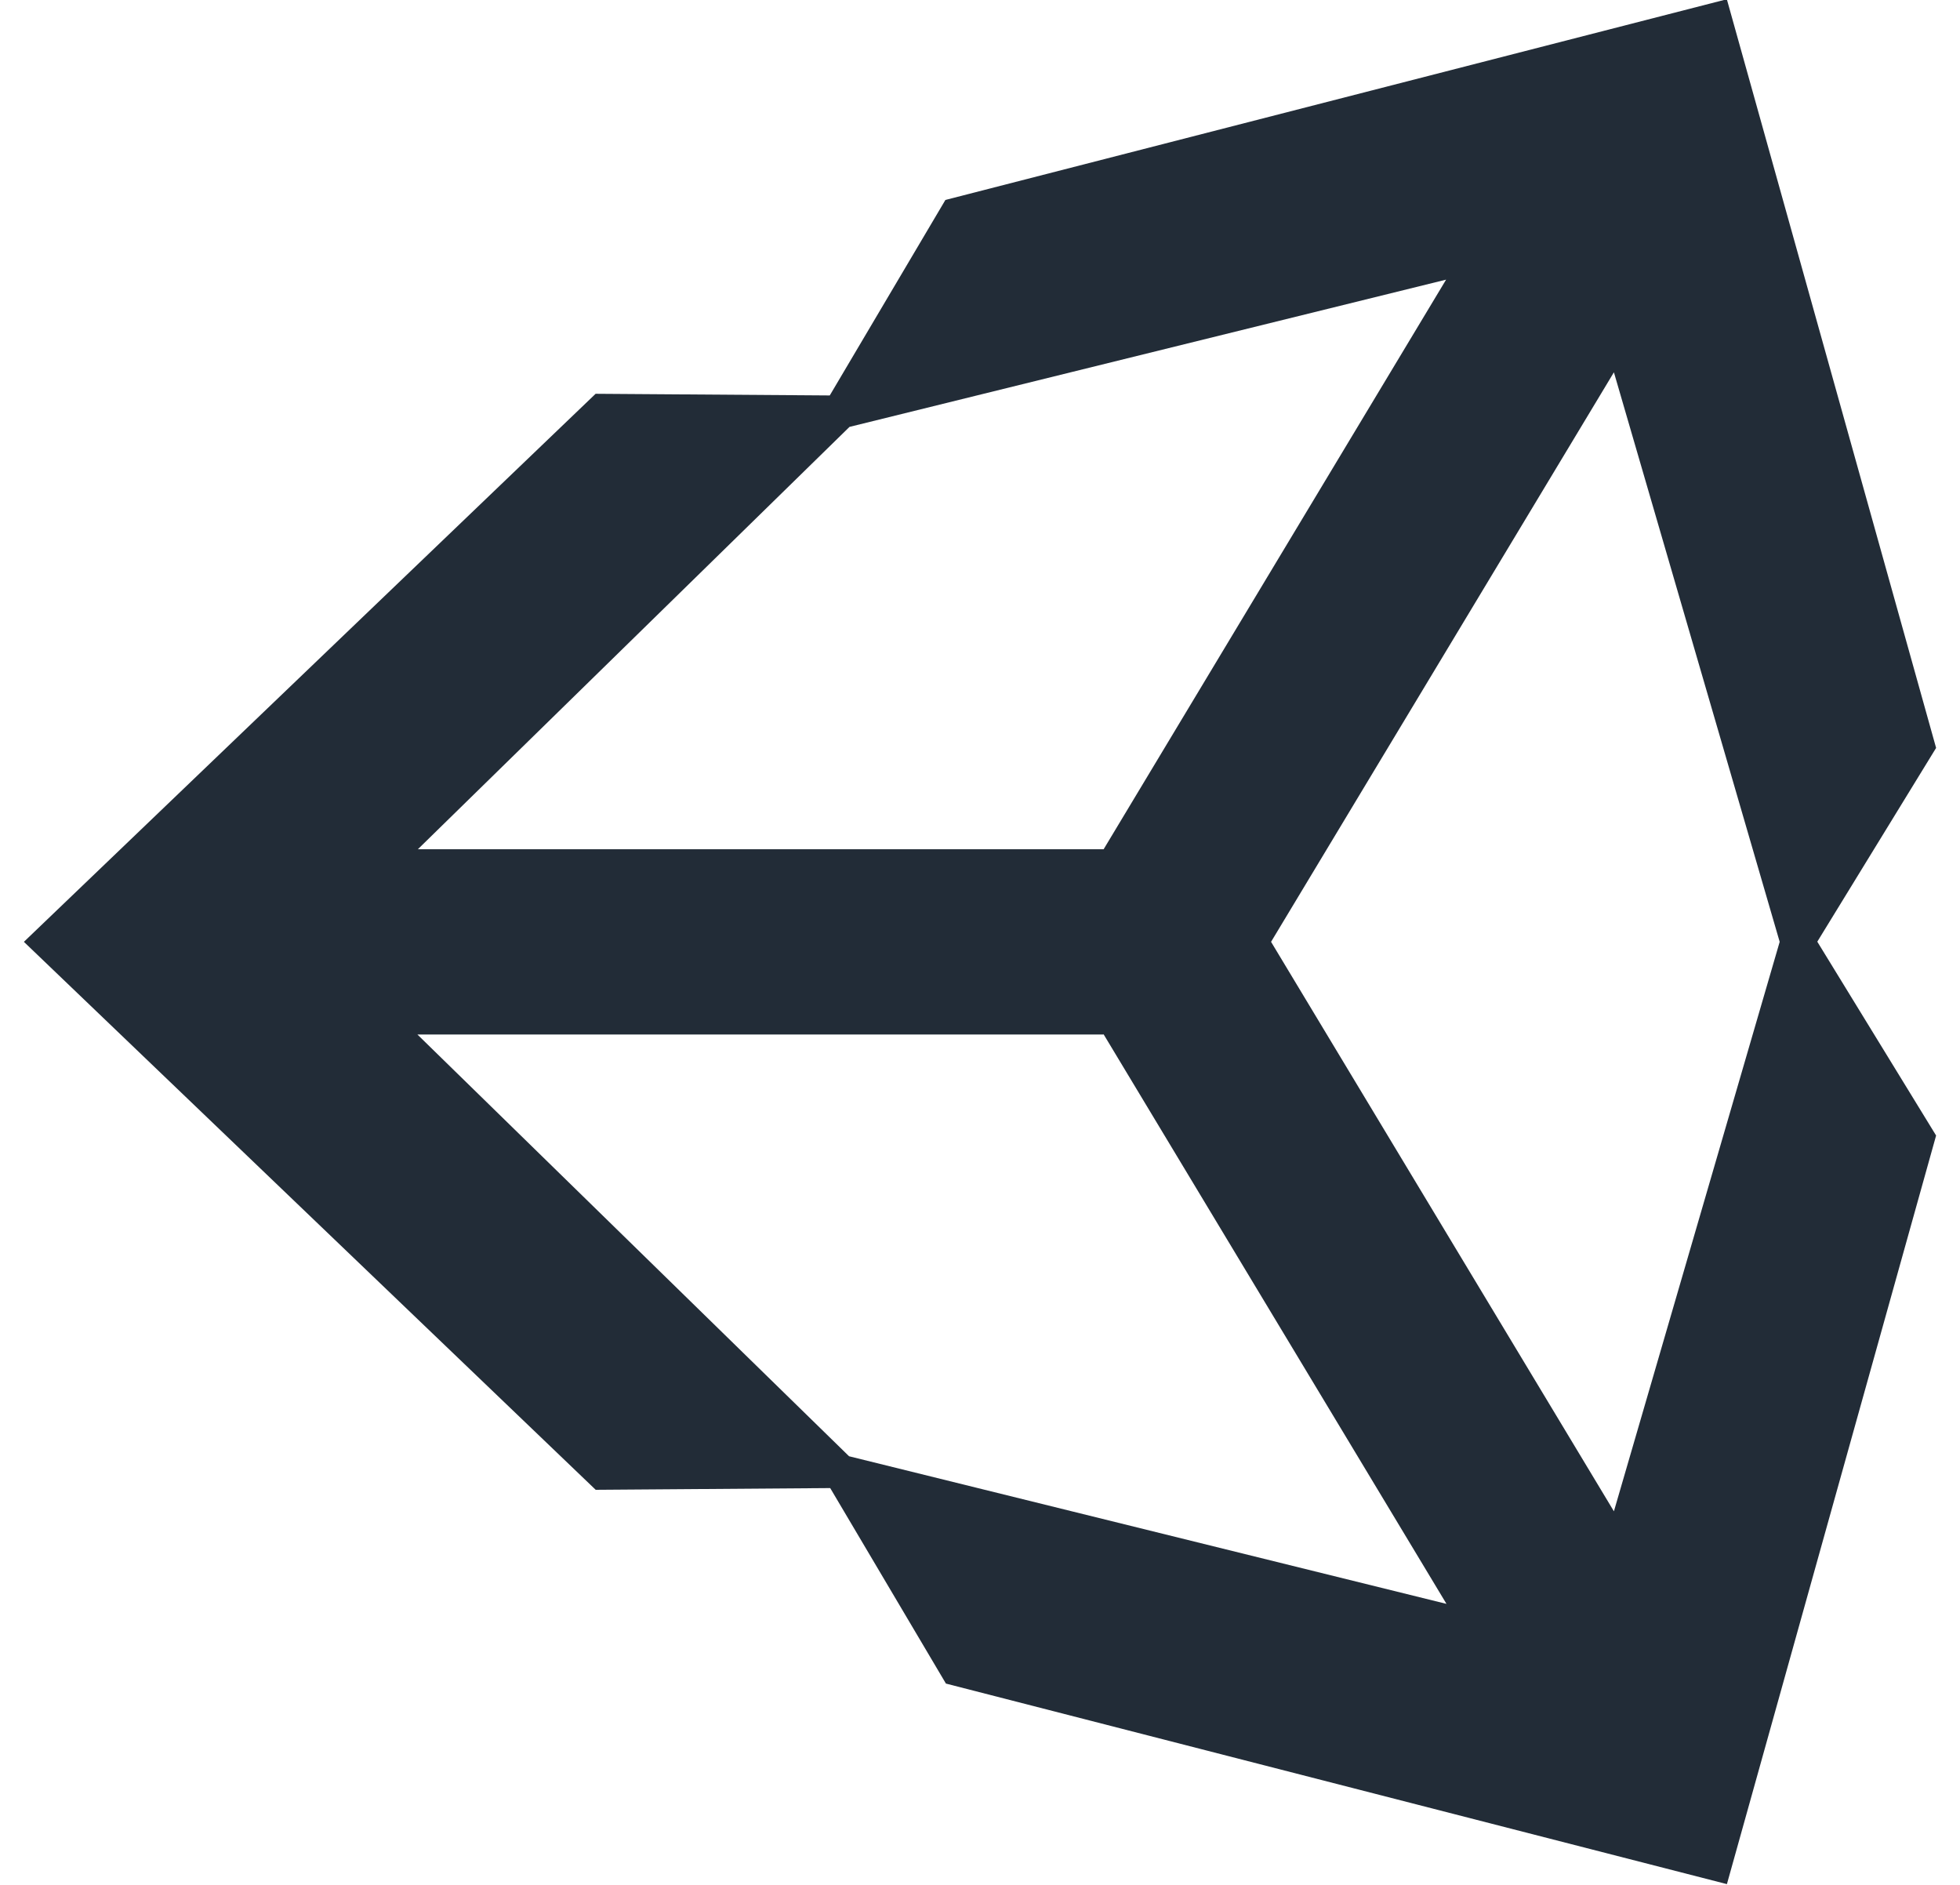 <svg width="26" height="25" viewBox="0 0 26 25" fill="none" xmlns="http://www.w3.org/2000/svg">
<g clip-path="url(#clip0_544_36190)">
<path d="M25.683 9.92L22.907 -0.01L12.541 2.652L11.007 5.245L7.901 5.223L0.317 12.492L7.902 19.76L11.013 19.737L12.548 22.33L22.908 24.99L25.683 15.061L24.107 12.49L25.683 9.92ZM19.183 3.709L14.64 11.264H5.543L11.269 5.662L19.183 3.709ZM14.64 13.719L19.188 21.273L11.263 19.315L5.537 13.721H14.634L14.64 13.719ZM16.861 12.492L21.409 4.938L23.608 12.492L21.409 20.045L16.861 12.492Z" fill="#222C37"/>
</g>
<defs>
<clipPath id="clip0_544_36190">
<rect width="26" height="25" fill="white" transform="translate(0 -0.01)"/>
</clipPath>
</defs>
</svg>
